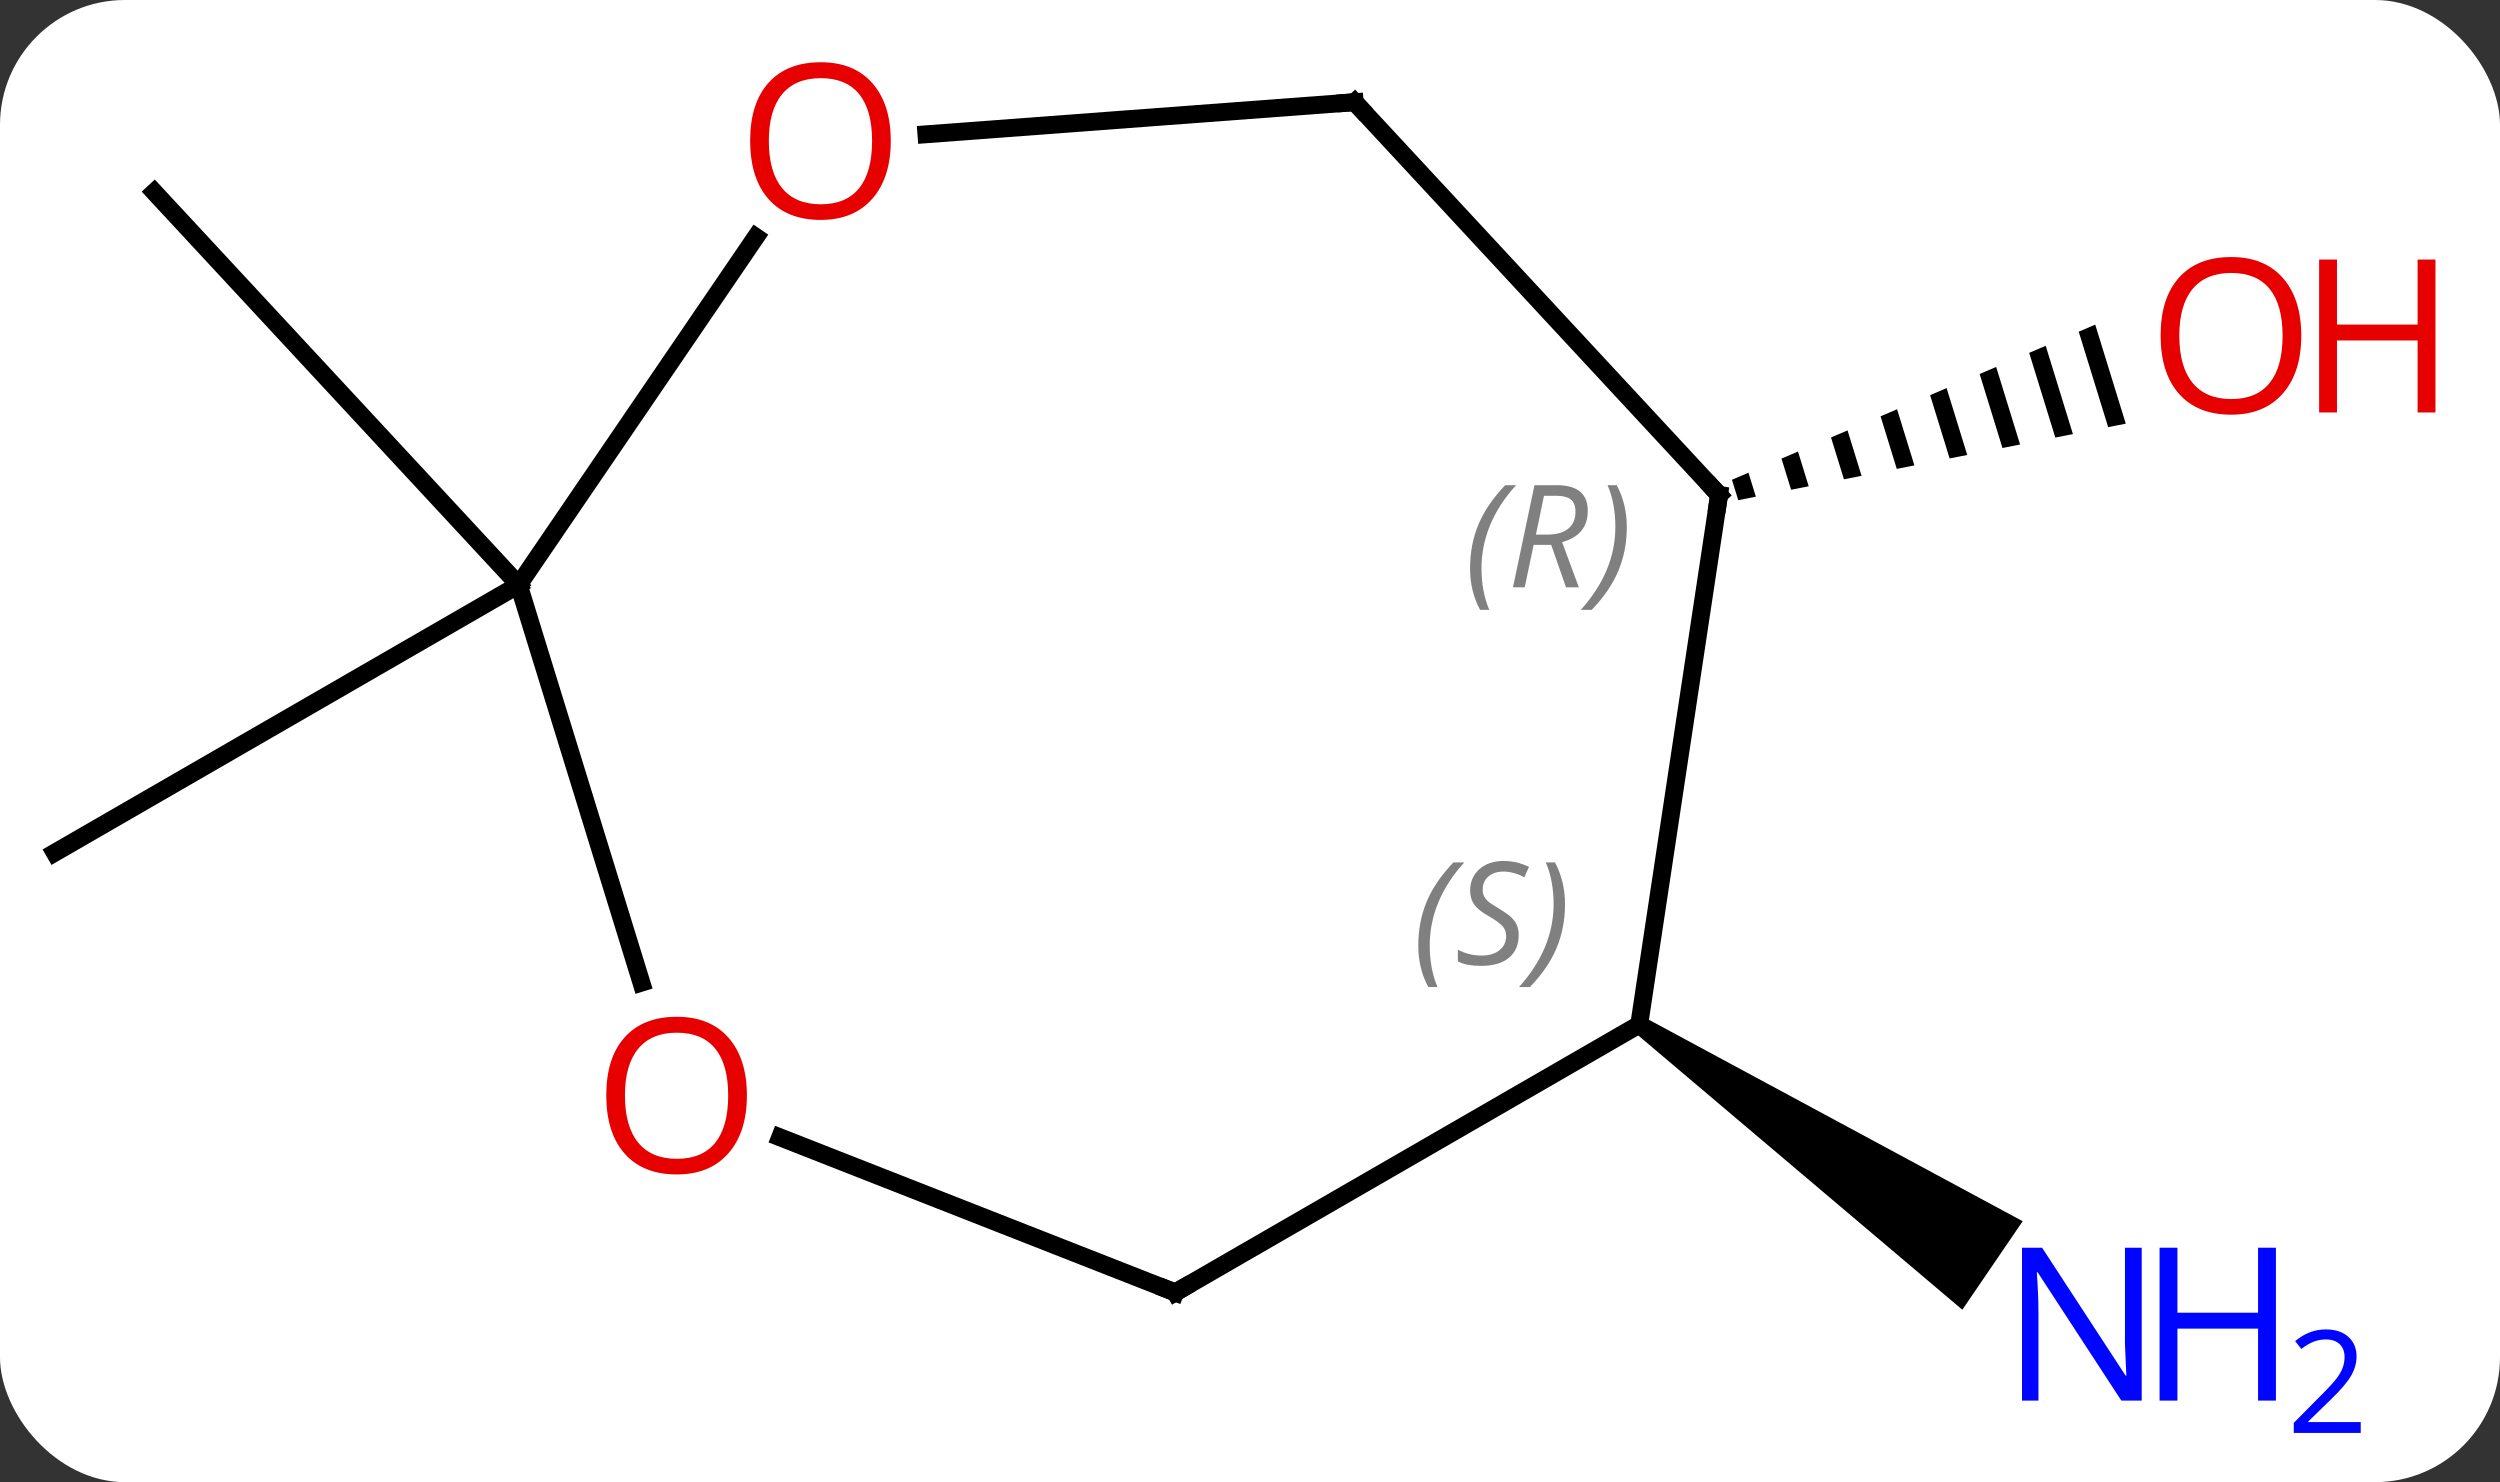 <svg width="140" viewBox="0 0 140 83" style="fill-opacity:1; color-rendering:auto; color-interpolation:auto; text-rendering:auto; stroke:black; stroke-linecap:square; stroke-miterlimit:10; shape-rendering:auto; stroke-opacity:1; fill:black; stroke-dasharray:none; font-weight:normal; stroke-width:1; font-family:'Open Sans'; font-style:normal; stroke-linejoin:miter; font-size:12; stroke-dashoffset:0; image-rendering:auto;" height="83" class="cas-substance-image" xmlns:xlink="http://www.w3.org/1999/xlink" xmlns="http://www.w3.org/2000/svg"><rect x="0" y="0" width="140" height="83" fill="#333333" stroke="none"/><svg class="cas-substance-single-component"><rect y="0" x="0" width="140" stroke="none" ry="7" rx="7" height="83" fill="white" class="cas-substance-group"/><svg y="0" x="0" width="140" viewBox="0 0 140 83" style="fill:black;" height="83" class="cas-substance-single-component-image"><svg><g><g transform="translate(64,40)" style="text-rendering:geometricPrecision; color-rendering:optimizeQuality; color-interpolation:linearRGB; stroke-linecap:butt; image-rendering:optimizeQuality;"><line y2="-7.248" y1="7.752" x2="-34.953" x1="-60.933" style="fill:none;"/><line y2="-7.248" y1="-29.241" x2="-34.953" x1="-55.359" style="fill:none;"/><path style="stroke:none;" d="M27.513 17.792 L28.077 16.966 L49.27 28.388 L45.89 33.345 Z"/><path style="stroke:none;" d="M53.333 -21.821 L52.408 -21.426 L54.057 -16.08 L55.043 -16.275 L53.333 -21.821 ZM50.559 -20.636 L49.634 -20.241 L49.634 -20.241 L51.097 -15.496 L51.097 -15.496 L52.084 -15.691 L52.084 -15.691 L50.559 -20.636 ZM47.785 -19.452 L46.86 -19.057 L48.138 -14.912 L48.138 -14.912 L49.125 -15.107 L49.125 -15.107 L47.785 -19.452 ZM45.01 -18.267 L44.086 -17.872 L45.179 -14.327 L45.179 -14.327 L46.165 -14.522 L46.165 -14.522 L45.01 -18.267 ZM42.236 -17.082 L41.312 -16.688 L41.312 -16.688 L42.219 -13.743 L42.219 -13.743 L43.206 -13.938 L43.206 -13.938 L42.236 -17.082 ZM39.462 -15.898 L38.537 -15.503 L39.26 -13.159 L39.26 -13.159 L40.247 -13.354 L40.247 -13.354 L39.462 -15.898 ZM36.688 -14.713 L35.763 -14.318 L35.763 -14.318 L36.301 -12.574 L37.287 -12.769 L36.688 -14.713 ZM33.914 -13.528 L32.989 -13.133 L33.342 -11.99 L33.342 -11.99 L34.328 -12.185 L34.328 -12.185 L33.914 -13.528 Z"/><line y2="-7.248" y1="15.029" x2="-34.953" x1="-28.082" style="fill:none;"/><line y2="32.379" y1="23.693" x2="1.815" x1="-20.313" style="fill:none;"/><line y2="-26.729" y1="-7.248" x2="-21.672" x1="-34.953" style="fill:none;"/><line y2="17.379" y1="32.379" x2="27.795" x1="1.815" style="fill:none;"/><line y2="-34.278" y1="-32.481" x2="11.862" x1="-12.122" style="fill:none;"/><line y2="-12.285" y1="17.379" x2="32.268" x1="27.795" style="fill:none;"/><line y2="-12.285" y1="-34.278" x2="32.268" x1="11.862" style="fill:none;"/></g><g transform="translate(64,40)" style="fill:rgb(0,5,255); text-rendering:geometricPrecision; color-rendering:optimizeQuality; image-rendering:optimizeQuality; font-family:'Open Sans'; stroke:rgb(0,5,255); color-interpolation:linearRGB;"><path style="stroke:none;" d="M55.936 38.434 L54.795 38.434 L50.107 31.247 L50.061 31.247 Q50.154 32.512 50.154 33.559 L50.154 38.434 L49.232 38.434 L49.232 29.872 L50.357 29.872 L55.029 37.028 L55.076 37.028 Q55.076 36.872 55.029 36.012 Q54.982 35.153 54.998 34.778 L54.998 29.872 L55.936 29.872 L55.936 38.434 Z"/><path style="stroke:none;" d="M63.451 38.434 L62.451 38.434 L62.451 34.403 L57.936 34.403 L57.936 38.434 L56.936 38.434 L56.936 29.872 L57.936 29.872 L57.936 33.512 L62.451 33.512 L62.451 29.872 L63.451 29.872 L63.451 38.434 Z"/><path style="stroke:none;" d="M68.201 40.244 L64.451 40.244 L64.451 39.681 L65.951 38.166 Q66.639 37.478 66.857 37.181 Q67.076 36.884 67.186 36.603 Q67.295 36.322 67.295 35.994 Q67.295 35.541 67.022 35.275 Q66.748 35.009 66.248 35.009 Q65.904 35.009 65.584 35.126 Q65.264 35.244 64.873 35.541 L64.529 35.103 Q65.311 34.447 66.248 34.447 Q67.045 34.447 67.506 34.861 Q67.967 35.275 67.967 35.962 Q67.967 36.509 67.662 37.041 Q67.357 37.572 66.514 38.384 L65.264 39.603 L65.264 39.634 L68.201 39.634 L68.201 40.244 Z"/><path style="fill:rgb(230,0,0); stroke:none;" d="M64.871 -21.199 Q64.871 -19.137 63.831 -17.957 Q62.792 -16.777 60.949 -16.777 Q59.058 -16.777 58.027 -17.942 Q56.995 -19.106 56.995 -21.215 Q56.995 -23.309 58.027 -24.457 Q59.058 -25.606 60.949 -25.606 Q62.808 -25.606 63.839 -24.434 Q64.871 -23.262 64.871 -21.199 ZM58.042 -21.199 Q58.042 -19.465 58.785 -18.559 Q59.527 -17.652 60.949 -17.652 Q62.37 -17.652 63.097 -18.551 Q63.824 -19.449 63.824 -21.199 Q63.824 -22.934 63.097 -23.824 Q62.37 -24.715 60.949 -24.715 Q59.527 -24.715 58.785 -23.817 Q58.042 -22.918 58.042 -21.199 Z"/><path style="fill:rgb(230,0,0); stroke:none;" d="M72.386 -16.902 L71.386 -16.902 L71.386 -20.934 L66.871 -20.934 L66.871 -16.902 L65.871 -16.902 L65.871 -25.465 L66.871 -25.465 L66.871 -21.824 L71.386 -21.824 L71.386 -25.465 L72.386 -25.465 L72.386 -16.902 Z"/><path style="fill:rgb(230,0,0); stroke:none;" d="M-22.174 21.347 Q-22.174 23.409 -23.214 24.589 Q-24.253 25.769 -26.096 25.769 Q-27.987 25.769 -29.018 24.605 Q-30.049 23.44 -30.049 21.331 Q-30.049 19.237 -29.018 18.089 Q-27.987 16.94 -26.096 16.94 Q-24.237 16.94 -23.206 18.112 Q-22.174 19.284 -22.174 21.347 ZM-29.003 21.347 Q-29.003 23.081 -28.26 23.987 Q-27.518 24.894 -26.096 24.894 Q-24.674 24.894 -23.948 23.995 Q-23.221 23.097 -23.221 21.347 Q-23.221 19.612 -23.948 18.722 Q-24.674 17.831 -26.096 17.831 Q-27.518 17.831 -28.26 18.73 Q-29.003 19.628 -29.003 21.347 Z"/></g><g transform="translate(64,40)" style="stroke-linecap:butt; text-rendering:geometricPrecision; color-rendering:optimizeQuality; image-rendering:optimizeQuality; font-family:'Open Sans'; color-interpolation:linearRGB; stroke-miterlimit:5;"><path style="fill:none;" d="M1.35 32.196 L1.815 32.379 L2.248 32.129"/><path style="fill:rgb(230,0,0); stroke:none;" d="M-14.117 -32.107 Q-14.117 -30.045 -15.156 -28.865 Q-16.195 -27.685 -18.038 -27.685 Q-19.929 -27.685 -20.96 -28.849 Q-21.991 -30.014 -21.991 -32.123 Q-21.991 -34.217 -20.96 -35.365 Q-19.929 -36.514 -18.038 -36.514 Q-16.179 -36.514 -15.148 -35.342 Q-14.117 -34.17 -14.117 -32.107 ZM-20.945 -32.107 Q-20.945 -30.373 -20.202 -29.467 Q-19.46 -28.56 -18.038 -28.56 Q-16.616 -28.56 -15.89 -29.459 Q-15.163 -30.357 -15.163 -32.107 Q-15.163 -33.842 -15.89 -34.732 Q-16.616 -35.623 -18.038 -35.623 Q-19.46 -35.623 -20.202 -34.724 Q-20.945 -33.826 -20.945 -32.107 Z"/></g><g transform="translate(64,40)" style="stroke-linecap:butt; font-size:8.4px; fill:gray; text-rendering:geometricPrecision; image-rendering:optimizeQuality; color-rendering:optimizeQuality; font-family:'Open Sans'; font-style:italic; stroke:gray; color-interpolation:linearRGB; stroke-miterlimit:5;"><path style="stroke:none;" d="M15.424 12.949 Q15.424 11.621 15.893 10.496 Q16.362 9.371 17.393 8.293 L18.002 8.293 Q17.034 9.355 16.549 10.527 Q16.065 11.699 16.065 12.933 Q16.065 14.261 16.502 15.277 L15.987 15.277 Q15.424 14.246 15.424 12.949 ZM21.047 12.355 Q21.047 13.183 20.5 13.636 Q19.953 14.089 18.953 14.089 Q18.547 14.089 18.234 14.035 Q17.922 13.98 17.64 13.839 L17.64 13.183 Q18.265 13.511 18.969 13.511 Q19.594 13.511 19.969 13.214 Q20.344 12.918 20.344 12.402 Q20.344 12.089 20.14 11.863 Q19.937 11.636 19.375 11.308 Q18.781 10.98 18.555 10.652 Q18.328 10.324 18.328 9.871 Q18.328 9.136 18.844 8.675 Q19.359 8.214 20.203 8.214 Q20.578 8.214 20.914 8.293 Q21.25 8.371 21.625 8.543 L21.359 9.136 Q21.109 8.98 20.789 8.894 Q20.469 8.808 20.203 8.808 Q19.672 8.808 19.352 9.082 Q19.031 9.355 19.031 9.824 Q19.031 10.027 19.102 10.175 Q19.172 10.324 19.312 10.457 Q19.453 10.589 19.875 10.839 Q20.437 11.183 20.64 11.378 Q20.844 11.574 20.945 11.808 Q21.047 12.043 21.047 12.355 ZM23.641 10.636 Q23.641 11.964 23.165 13.097 Q22.688 14.23 21.672 15.277 L21.063 15.277 Q23.001 13.121 23.001 10.636 Q23.001 9.308 22.563 8.293 L23.079 8.293 Q23.641 9.355 23.641 10.636 Z"/><path style="fill:none; stroke:black;" d="M11.363 -34.241 L11.862 -34.278 L12.202 -33.911"/><path style="fill:none; stroke:black;" d="M32.194 -11.791 L32.268 -12.285 L31.928 -12.652"/><path style="stroke:none;" d="M18.323 -8.174 Q18.323 -9.502 18.792 -10.627 Q19.261 -11.752 20.292 -12.83 L20.902 -12.83 Q19.933 -11.768 19.448 -10.596 Q18.964 -9.424 18.964 -8.189 Q18.964 -6.861 19.402 -5.846 L18.886 -5.846 Q18.323 -6.877 18.323 -8.174 ZM21.884 -9.486 L21.384 -7.111 L20.727 -7.111 L21.93 -12.83 L23.18 -12.83 Q24.915 -12.83 24.915 -11.393 Q24.915 -10.033 23.477 -9.643 L24.415 -7.111 L23.696 -7.111 L22.868 -9.486 L21.884 -9.486 ZM22.462 -12.236 Q22.071 -10.314 22.009 -10.064 L22.665 -10.064 Q23.415 -10.064 23.821 -10.393 Q24.227 -10.721 24.227 -11.346 Q24.227 -11.814 23.97 -12.025 Q23.712 -12.236 23.118 -12.236 L22.462 -12.236 ZM27.101 -10.486 Q27.101 -9.158 26.624 -8.025 Q26.148 -6.893 25.132 -5.846 L24.523 -5.846 Q26.46 -8.002 26.46 -10.486 Q26.46 -11.814 26.023 -12.83 L26.538 -12.83 Q27.101 -11.768 27.101 -10.486 Z"/></g></g></svg></svg></svg></svg>